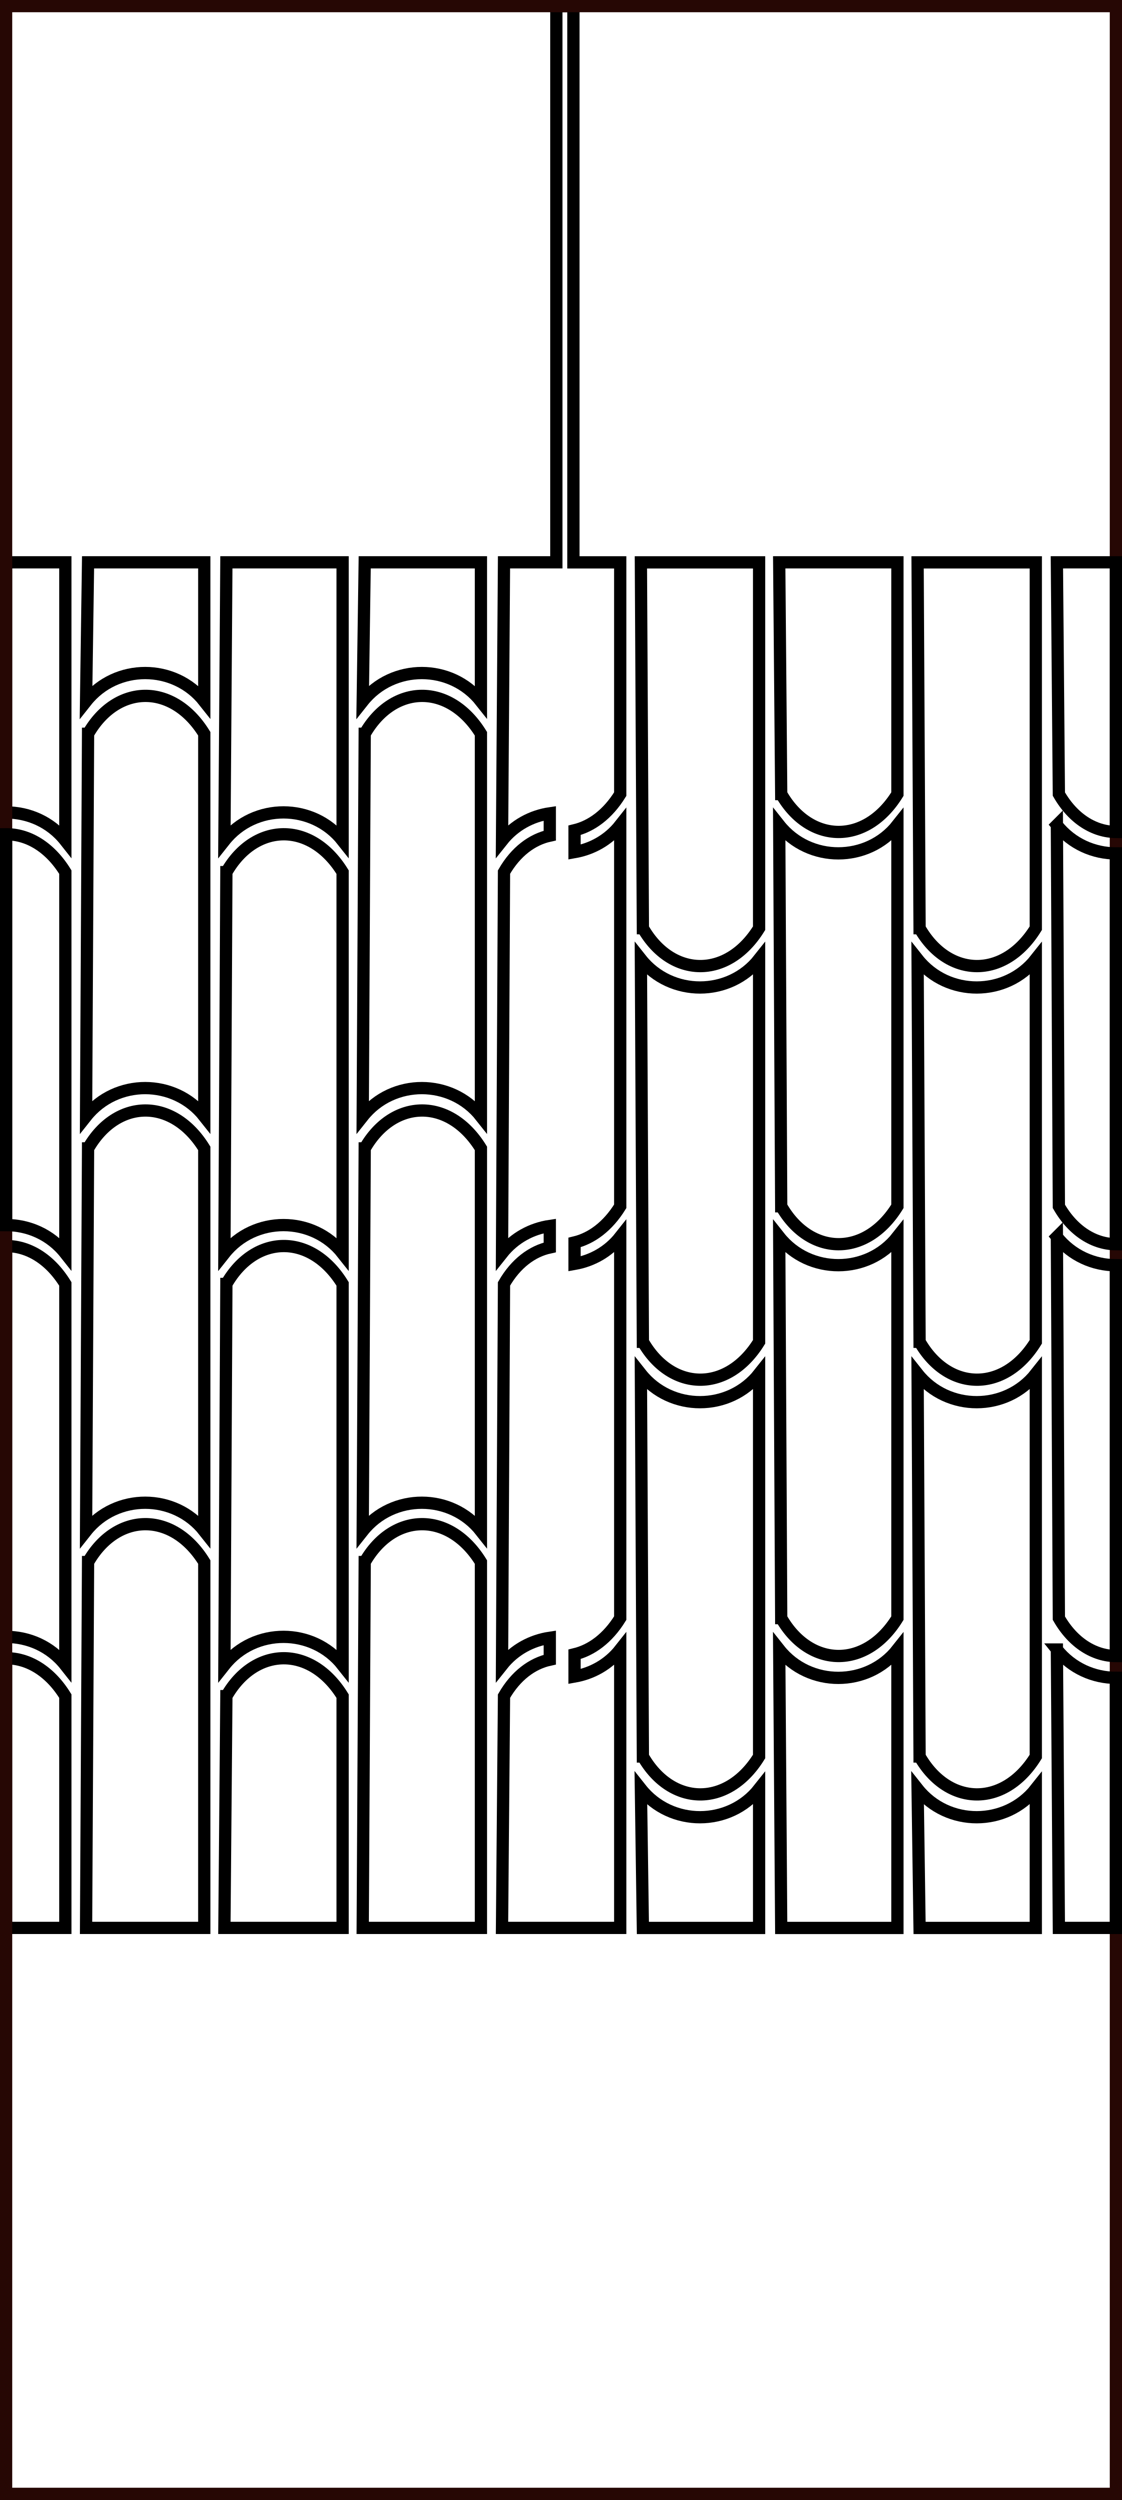 <?xml version="1.0" encoding="UTF-8" standalone="no"?>
<!-- Created with Inkscape (http://www.inkscape.org/) -->

<svg
   xmlns:dc="http://purl.org/dc/elements/1.1/"
   xmlns:cc="http://creativecommons.org/ns#"
   xmlns:rdf="http://www.w3.org/1999/02/22-rdf-syntax-ns#"
   xmlns:svg="http://www.w3.org/2000/svg"
   xmlns="http://www.w3.org/2000/svg"
   xmlns:sodipodi="http://sodipodi.sourceforge.net/DTD/sodipodi-0.dtd"
   xmlns:inkscape="http://www.inkscape.org/namespaces/inkscape"
   width="24.261mm"
   height="54.054mm"
   viewBox="0 0 24.261 54.054"
   version="1.1"
   id="svg1229"
   inkscape:version="0.92.2 2405546, 2018-03-11"
   sodipodi:docname="arches_3.svg">
  <defs
     id="defs1223" />
  <sodipodi:namedview
     id="base"
     pagecolor="#ffffff"
     bordercolor="#666666"
     borderopacity="1.0"
     inkscape:pageopacity="0.0"
     inkscape:pageshadow="2"
     inkscape:zoom="1.979899"
     inkscape:cx="58.48176"
     inkscape:cy="172.39868"
     inkscape:document-units="mm"
     inkscape:current-layer="layer1"
     showgrid="false"
     fit-margin-top="0"
     fit-margin-left="0"
     fit-margin-right="0"
     fit-margin-bottom="0"
     inkscape:window-width="1920"
     inkscape:window-height="1056"
     inkscape:window-x="1080"
     inkscape:window-y="436"
     inkscape:window-maximized="1" />
  <g
     inkscape:label="Calque 1"
     inkscape:groupmode="layer"
     id="layer1"
     transform="translate(156.664,-160.592)">
    <path
       style="fill:none;stroke:#000000;stroke-width:0.265px;stroke-linecap:butt;stroke-linejoin:miter;stroke-opacity:1"
       d="m -148.778,172.75 -0.043,3.006 c 0.648,-0.819 1.915,-0.813 2.556,0 v -3.006 z"
       id="path929"
       inkscape:connector-curvature="0"
       sodipodi:nodetypes="ccccc" />
    <path
       sodipodi:nodetypes="ccccc"
       inkscape:connector-curvature="0"
       id="path931"
       d="m -148.778,185.422 -0.043,8.273 c 0.648,-0.819 1.915,-0.813 2.556,0 v -8.273 c -0.683,-1.108 -1.896,-1.077 -2.512,0 z"
       style="fill:none;stroke:#000000;stroke-width:0.265px;stroke-linecap:butt;stroke-linejoin:miter;stroke-opacity:1" />
    <path
       style="fill:none;stroke:#000000;stroke-width:0.265px;stroke-linecap:butt;stroke-linejoin:miter;stroke-opacity:1"
       d="m -148.778,194.366 -0.043,7.91 h 2.556 v -7.91 c -0.683,-1.108 -1.896,-1.077 -2.512,0 z"
       id="path933"
       inkscape:connector-curvature="0"
       sodipodi:nodetypes="ccccc" />
    <path
       sodipodi:nodetypes="ccccc"
       inkscape:connector-curvature="0"
       id="path935"
       d="m -151.769,172.75 -0.043,6.019 c 0.648,-0.819 1.915,-0.813 2.556,0 v -6.019 z"
       style="fill:none;stroke:#000000;stroke-width:0.265px;stroke-linecap:butt;stroke-linejoin:miter;stroke-opacity:1" />
    <path
       style="fill:none;stroke:#000000;stroke-width:0.265px;stroke-linecap:butt;stroke-linejoin:miter;stroke-opacity:1"
       d="m -151.769,188.352 -0.043,8.243 c 0.648,-0.819 1.915,-0.813 2.556,0 v -8.243 c -0.683,-1.108 -1.896,-1.076 -2.512,0 z"
       id="path937"
       inkscape:connector-curvature="0"
       sodipodi:nodetypes="ccccc" />
    <path
       sodipodi:nodetypes="ccccc"
       inkscape:connector-curvature="0"
       id="path939"
       d="m -151.769,197.265 -0.043,5.011 h 2.556 v -5.011 c -0.683,-1.108 -1.896,-1.077 -2.512,0 z"
       style="fill:none;stroke:#000000;stroke-width:0.265px;stroke-linecap:butt;stroke-linejoin:miter;stroke-opacity:1" />
    <path
       sodipodi:nodetypes="ccccc"
       inkscape:connector-curvature="0"
       id="path941"
       d="m -154.76,172.75 -0.043,3.006 c 0.648,-0.819 1.915,-0.813 2.556,0 v -3.006 z"
       style="fill:none;stroke:#000000;stroke-width:0.265px;stroke-linecap:butt;stroke-linejoin:miter;stroke-opacity:1" />
    <path
       style="fill:none;stroke:#000000;stroke-width:0.265px;stroke-linecap:butt;stroke-linejoin:miter;stroke-opacity:1"
       d="m -154.76,185.422 -0.043,8.273 c 0.648,-0.819 1.915,-0.813 2.556,0 v -8.273 c -0.683,-1.108 -1.896,-1.077 -2.512,0 z"
       id="path943"
       inkscape:connector-curvature="0"
       sodipodi:nodetypes="ccccc" />
    <path
       sodipodi:nodetypes="ccccc"
       inkscape:connector-curvature="0"
       id="path945"
       d="m -154.76,194.366 -0.043,7.91 h 2.556 v -7.91 c -0.683,-1.108 -1.896,-1.077 -2.512,0 z"
       style="fill:none;stroke:#000000;stroke-width:0.265px;stroke-linecap:butt;stroke-linejoin:miter;stroke-opacity:1" />
    <path
       inkscape:connector-curvature="0"
       style="fill:none;stroke:#000000;stroke-width:0.265px;stroke-linecap:butt;stroke-linejoin:miter;stroke-opacity:1"
       d="m -144.634,160.724 v 12.026 h -1.132 l -0.043,6.019 c 0.268,-0.338 0.642,-0.534 1.033,-0.592 v 0.482 c -0.379,0.082 -0.735,0.345 -0.99,0.789 l -0.043,8.243 c 0.268,-0.338 0.642,-0.534 1.033,-0.592 v 0.464 c -0.379,0.082 -0.735,0.345 -0.99,0.789 l -0.043,8.243 c 0.268,-0.338 0.642,-0.534 1.033,-0.592 v 0.473 c -0.379,0.082 -0.735,0.345 -0.99,0.789 l -0.043,5.011 h 1.276 1.28 v -6.019 c -0.256,0.325 -0.612,0.518 -0.988,0.584 v -0.481 c 0.366,-0.088 0.718,-0.345 0.988,-0.782 v -8.243 c -0.256,0.325 -0.612,0.518 -0.988,0.584 v -0.463 c 0.366,-0.088 0.718,-0.345 0.988,-0.782 v -8.242 c -0.256,0.325 -0.612,0.518 -0.988,0.584 v -0.472 c 0.366,-0.088 0.718,-0.345 0.988,-0.782 v -5.011 h -1.012 v -12.026 h -0.267 -0.001 z"
       id="path947" />
    <path
       inkscape:connector-curvature="0"
       style="fill:none;stroke:#000000;stroke-width:0.265px;stroke-linecap:butt;stroke-linejoin:miter;stroke-opacity:1"
       d="m -155.251,178.769 c -0.322,-0.408 -0.801,-0.612 -1.281,-0.611 v -5.408 h 1.281 z"
       id="path953"
       sodipodi:nodetypes="ccccc" />
    <path
       inkscape:connector-curvature="0"
       style="fill:none;stroke:#000000;stroke-width:0.265px;stroke-linecap:butt;stroke-linejoin:miter;stroke-opacity:1"
       d="m -155.251,196.595 c -0.322,-0.408 -0.801,-0.612 -1.281,-0.611 v -8.45 c 0.465,-0.004 0.939,0.265 1.281,0.819 z"
       id="path955"
       sodipodi:nodetypes="ccccc" />
    <path
       inkscape:connector-curvature="0"
       style="fill:none;stroke:#000000;stroke-width:0.265px;stroke-linecap:butt;stroke-linejoin:miter;stroke-opacity:1"
       d="m -156.532,202.276 v -5.83 c 0.465,-0.004 0.939,0.265 1.281,0.819 v 5.011 z"
       id="path957"
       sodipodi:nodetypes="ccccc" />
    <path
       style="fill:none;fill-opacity:1;stroke:#260704;stroke-width:0.265;stroke-linecap:round;stroke-miterlimit:4;stroke-dasharray:none;stroke-dashoffset:0;stroke-opacity:1"
       d="m -156.532,160.724 v 53.789 h 11.998 0.001 11.998 v -53.789 h -11.998 -0.001 z"
       id="rect959"
       inkscape:connector-curvature="0"
       sodipodi:nodetypes="ccccccccc" />
    <path
       style="fill:none;stroke:#000000;stroke-width:0.265px;stroke-linecap:butt;stroke-linejoin:miter;stroke-opacity:1"
       d="m -148.778,176.457 -0.043,8.273 c 0.648,-0.819 1.915,-0.813 2.556,0 v -8.273 c -0.683,-1.108 -1.896,-1.076 -2.512,0 z"
       id="path961"
       inkscape:connector-curvature="0"
       sodipodi:nodetypes="ccccc" />
    <path
       sodipodi:nodetypes="ccccc"
       inkscape:connector-curvature="0"
       id="path963"
       d="m -154.76,176.457 -0.043,8.273 c 0.648,-0.819 1.915,-0.813 2.556,0 v -8.273 c -0.683,-1.108 -1.896,-1.076 -2.512,0 z"
       style="fill:none;stroke:#000000;stroke-width:0.265px;stroke-linecap:butt;stroke-linejoin:miter;stroke-opacity:1" />
    <path
       sodipodi:nodetypes="ccccc"
       inkscape:connector-curvature="0"
       id="path965"
       d="m -151.769,179.449 -0.043,8.243 c 0.648,-0.819 1.915,-0.813 2.556,0 v -8.243 c -0.683,-1.108 -1.896,-1.076 -2.512,0 z"
       style="fill:none;stroke:#000000;stroke-width:0.265px;stroke-linecap:butt;stroke-linejoin:miter;stroke-opacity:1" />
    <path
       sodipodi:nodetypes="ccccc"
       id="path969"
       d="m -155.251,187.691 c -0.322,-0.408 -0.801,-0.612 -1.281,-0.611 v -8.45 c 0.465,-0.004 0.939,0.265 1.281,0.819 z"
       style="fill:none;stroke:#000000;stroke-width:0.265px;stroke-linecap:butt;stroke-linejoin:miter;stroke-opacity:1"
       inkscape:connector-curvature="0" />
    <path
       sodipodi:nodetypes="ccccc"
       inkscape:connector-curvature="0"
       id="path971"
       d="m -136.78,202.277 -0.043,-3.006 c 0.648,0.819 1.915,0.813 2.556,0 v 3.006 z"
       style="fill:none;stroke:#000000;stroke-width:0.265px;stroke-linecap:butt;stroke-linejoin:miter;stroke-opacity:1" />
    <path
       style="fill:none;stroke:#000000;stroke-width:0.265px;stroke-linecap:butt;stroke-linejoin:miter;stroke-opacity:1"
       d="m -136.78,189.604 -0.043,-8.273 c 0.648,0.819 1.915,0.813 2.556,0 v 8.273 c -0.683,1.108 -1.896,1.076 -2.512,0 z"
       id="path973"
       inkscape:connector-curvature="0"
       sodipodi:nodetypes="ccccc" />
    <path
       sodipodi:nodetypes="ccccc"
       inkscape:connector-curvature="0"
       id="path975"
       d="m -136.78,180.661 -0.043,-7.91 h 2.556 v 7.91 c -0.683,1.108 -1.896,1.076 -2.512,0 z"
       style="fill:none;stroke:#000000;stroke-width:0.265px;stroke-linecap:butt;stroke-linejoin:miter;stroke-opacity:1" />
    <path
       style="fill:none;stroke:#000000;stroke-width:0.265px;stroke-linecap:butt;stroke-linejoin:miter;stroke-opacity:1"
       d="m -139.772,202.277 -0.043,-6.019 c 0.648,0.819 1.915,0.813 2.556,0 v 6.019 z"
       id="path977"
       inkscape:connector-curvature="0"
       sodipodi:nodetypes="ccccc" />
    <path
       sodipodi:nodetypes="ccccc"
       inkscape:connector-curvature="0"
       id="path979"
       d="m -139.772,186.674 -0.043,-8.243 c 0.648,0.819 1.915,0.813 2.556,0 v 8.243 c -0.683,1.108 -1.896,1.077 -2.512,0 z"
       style="fill:none;stroke:#000000;stroke-width:0.265px;stroke-linecap:butt;stroke-linejoin:miter;stroke-opacity:1" />
    <path
       style="fill:none;stroke:#000000;stroke-width:0.265px;stroke-linecap:butt;stroke-linejoin:miter;stroke-opacity:1"
       d="m -139.772,177.761 -0.043,-5.011 h 2.556 v 5.011 c -0.683,1.108 -1.896,1.076 -2.512,0 z"
       id="path981"
       inkscape:connector-curvature="0"
       sodipodi:nodetypes="ccccc" />
    <path
       style="fill:none;stroke:#000000;stroke-width:0.265px;stroke-linecap:butt;stroke-linejoin:miter;stroke-opacity:1"
       d="m -142.763,202.277 -0.043,-3.006 c 0.648,0.819 1.915,0.813 2.556,0 v 3.006 z"
       id="path983"
       inkscape:connector-curvature="0"
       sodipodi:nodetypes="ccccc" />
    <path
       sodipodi:nodetypes="ccccc"
       inkscape:connector-curvature="0"
       id="path985"
       d="m -142.763,189.604 -0.043,-8.273 c 0.648,0.819 1.915,0.813 2.556,0 v 8.273 c -0.683,1.108 -1.896,1.076 -2.512,0 z"
       style="fill:none;stroke:#000000;stroke-width:0.265px;stroke-linecap:butt;stroke-linejoin:miter;stroke-opacity:1" />
    <path
       style="fill:none;stroke:#000000;stroke-width:0.265px;stroke-linecap:butt;stroke-linejoin:miter;stroke-opacity:1"
       d="m -142.763,180.661 -0.043,-7.91 h 2.556 v 7.91 c -0.683,1.108 -1.896,1.076 -2.512,0 z"
       id="path987"
       inkscape:connector-curvature="0"
       sodipodi:nodetypes="ccccc" />
    <path
       sodipodi:nodetypes="ccccc"
       id="path989"
       d="m -133.811,196.257 0.043,6.019 h 1.233 v -5.407 c -0.476,-5.3e-4 -0.953,-0.204 -1.276,-0.612 z"
       style="fill:none;stroke:#000000;stroke-width:0.265px;stroke-linecap:butt;stroke-linejoin:miter;stroke-opacity:1"
       inkscape:connector-curvature="0" />
    <path
       sodipodi:nodetypes="ccccc"
       id="path991"
       d="m -133.811,178.432 0.043,8.243 c 0.309,0.539 0.767,0.816 1.233,0.819 v -8.45 c -0.476,-5.3e-4 -0.953,-0.204 -1.276,-0.612 z"
       style="fill:none;stroke:#000000;stroke-width:0.265px;stroke-linecap:butt;stroke-linejoin:miter;stroke-opacity:1"
       inkscape:connector-curvature="0" />
    <path
       sodipodi:nodetypes="ccccc"
       id="path993"
       d="m -133.811,172.75 0.043,5.011 c 0.309,0.539 0.767,0.816 1.233,0.819 v -5.83 z"
       style="fill:none;stroke:#000000;stroke-width:0.265px;stroke-linecap:butt;stroke-linejoin:miter;stroke-opacity:1"
       inkscape:connector-curvature="0" />
    <path
       sodipodi:nodetypes="ccccc"
       inkscape:connector-curvature="0"
       id="path1003"
       d="m -136.78,198.57 -0.043,-8.273 c 0.648,0.819 1.915,0.813 2.556,0 v 8.273 c -0.683,1.108 -1.896,1.077 -2.512,0 z"
       style="fill:none;stroke:#000000;stroke-width:0.265px;stroke-linecap:butt;stroke-linejoin:miter;stroke-opacity:1" />
    <path
       style="fill:none;stroke:#000000;stroke-width:0.265px;stroke-linecap:butt;stroke-linejoin:miter;stroke-opacity:1"
       d="m -142.763,198.57 -0.043,-8.273 c 0.648,0.819 1.915,0.813 2.556,0 v 8.273 c -0.683,1.108 -1.896,1.077 -2.512,0 z"
       id="path1005"
       inkscape:connector-curvature="0"
       sodipodi:nodetypes="ccccc" />
    <path
       style="fill:none;stroke:#000000;stroke-width:0.265px;stroke-linecap:butt;stroke-linejoin:miter;stroke-opacity:1"
       d="m -139.772,195.578 -0.043,-8.243 c 0.648,0.819 1.915,0.813 2.556,0 v 8.243 c -0.683,1.108 -1.896,1.076 -2.512,0 z"
       id="path1007"
       inkscape:connector-curvature="0"
       sodipodi:nodetypes="ccccc" />
    <path
       inkscape:connector-curvature="0"
       style="fill:none;stroke:#000000;stroke-width:0.265px;stroke-linecap:butt;stroke-linejoin:miter;stroke-opacity:1"
       d="m -133.811,187.336 0.043,8.243 c 0.309,0.539 0.767,0.816 1.233,0.819 v -8.45 c -0.476,-5.3e-4 -0.953,-0.204 -1.276,-0.612 z"
       id="path1009"
       sodipodi:nodetypes="ccccc" />
  </g>
</svg>
